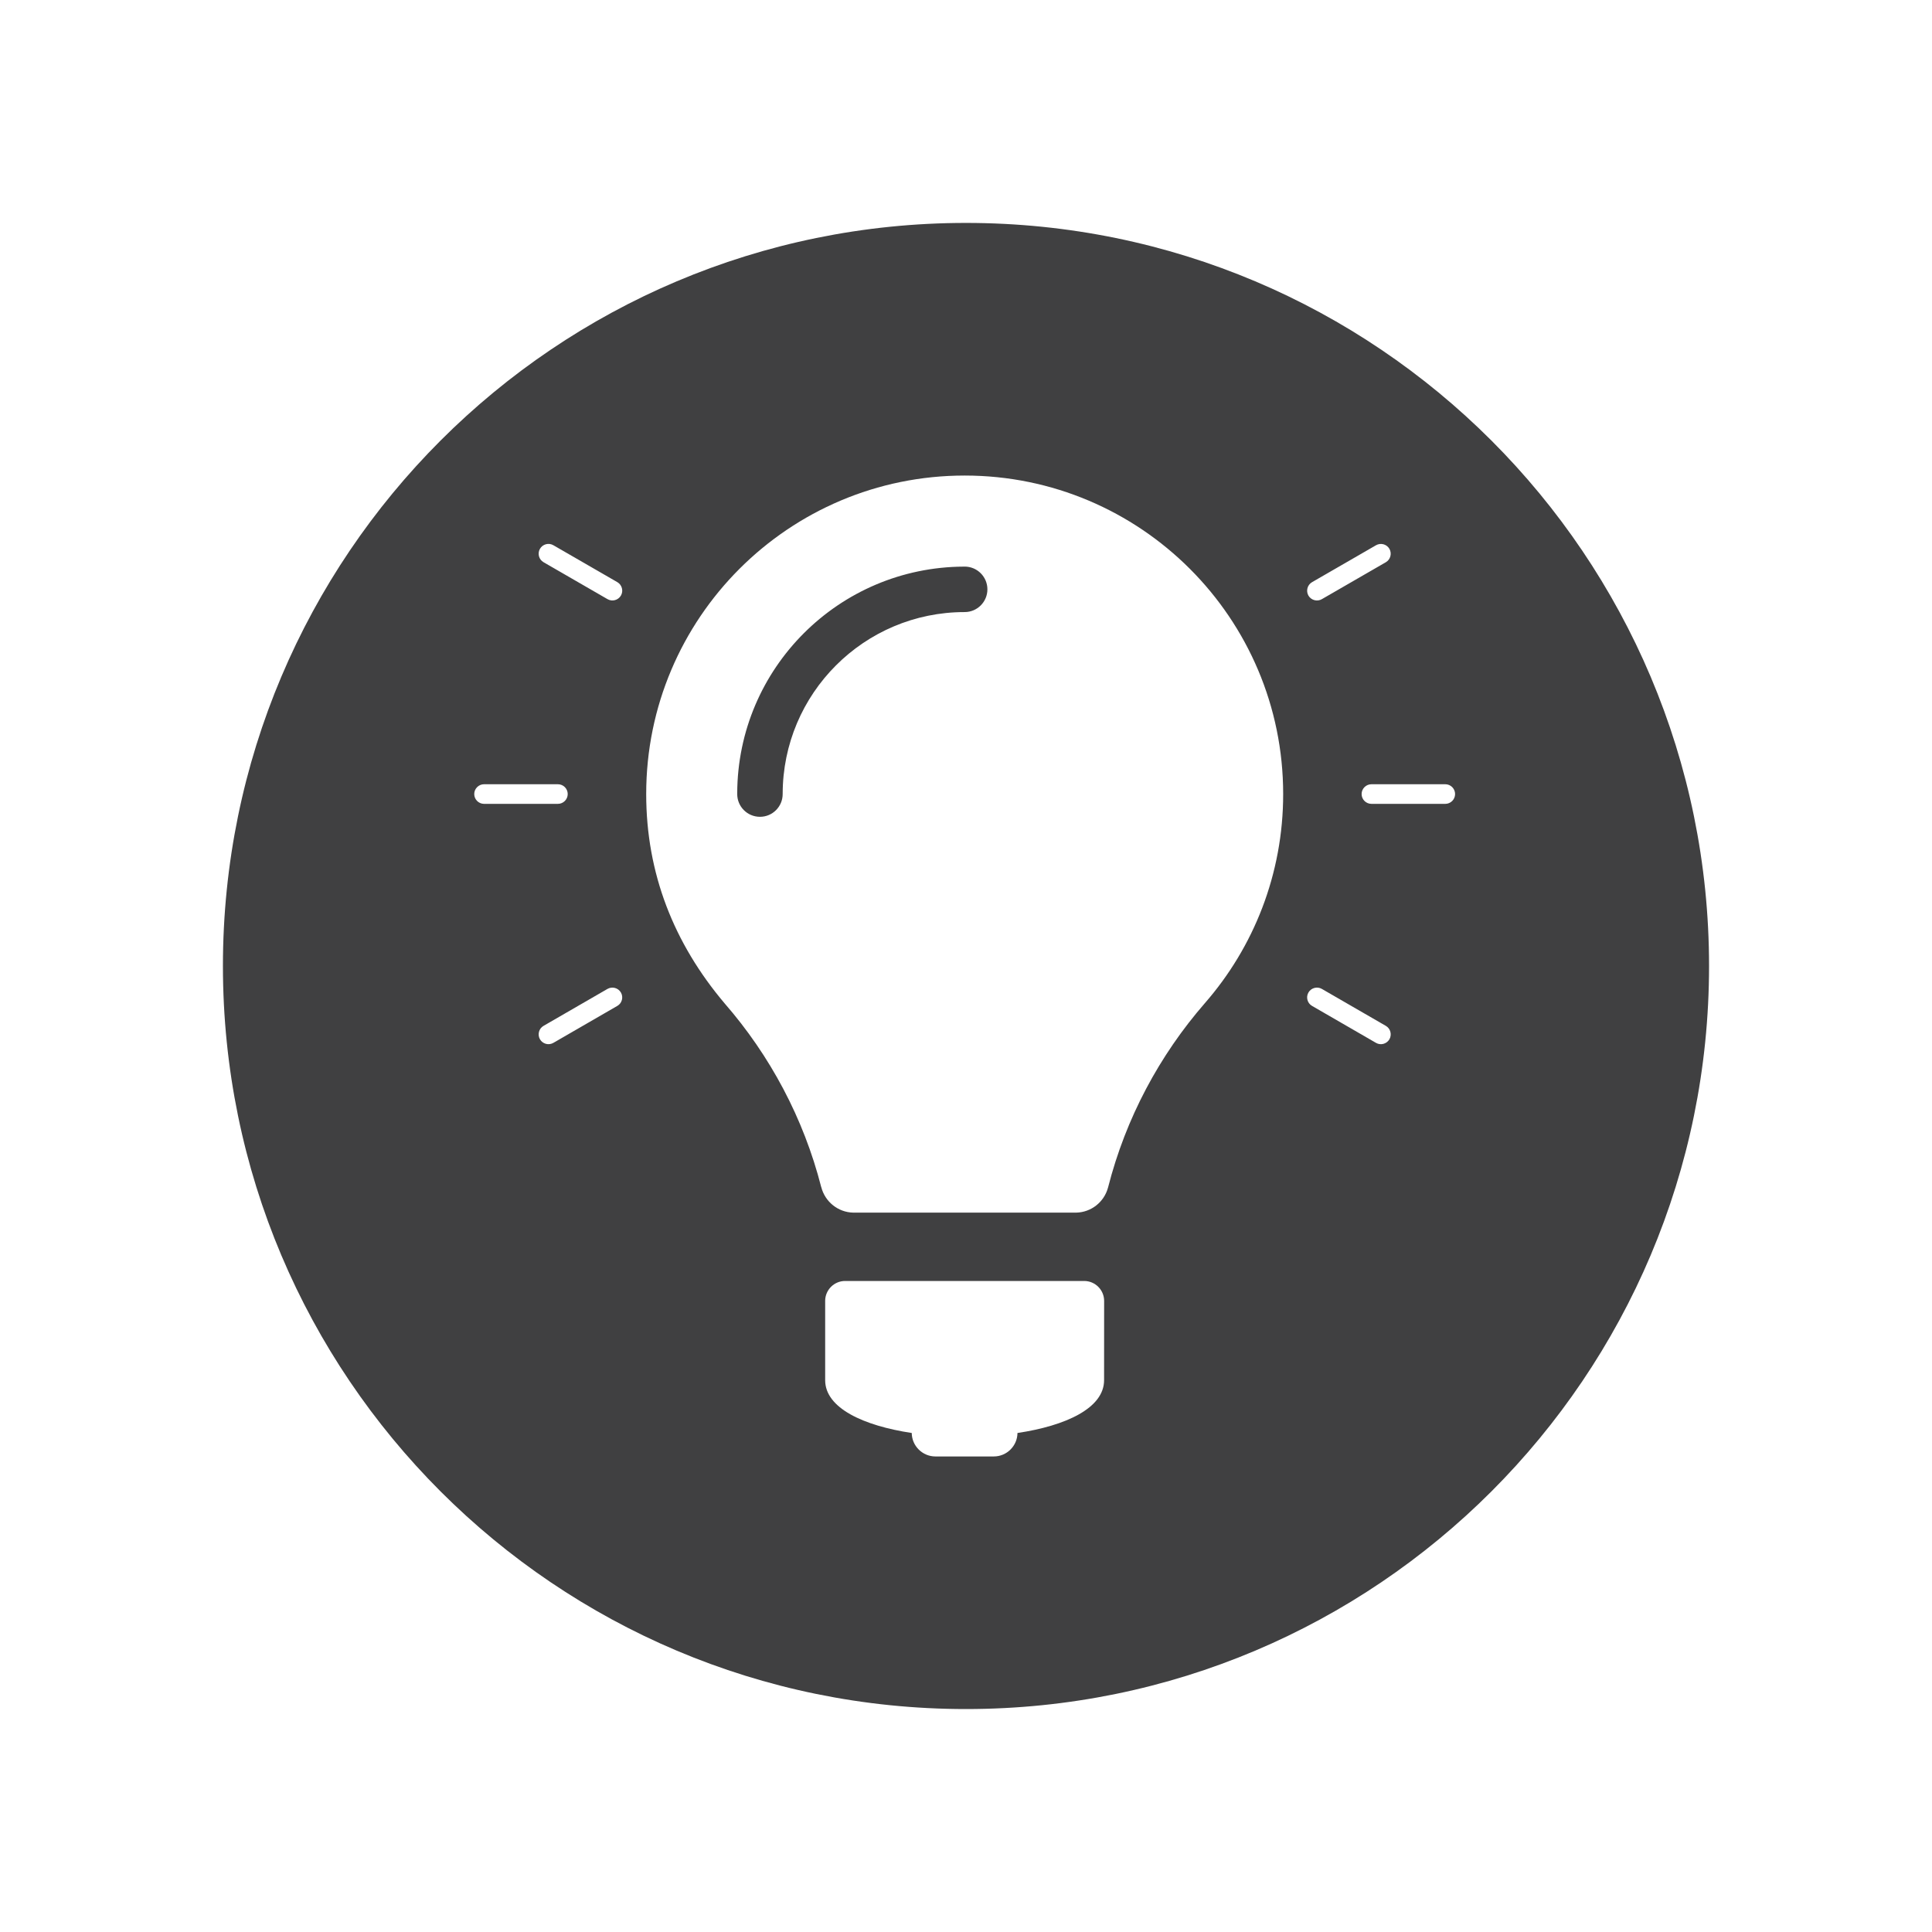 <?xml version="1.0" encoding="utf-8"?>
<!-- Generator: Adobe Illustrator 16.0.0, SVG Export Plug-In . SVG Version: 6.00 Build 0)  -->
<!DOCTYPE svg PUBLIC "-//W3C//DTD SVG 1.1//EN" "http://www.w3.org/Graphics/SVG/1.1/DTD/svg11.dtd">
<svg version="1.1" id="Layer_1" xmlns="http://www.w3.org/2000/svg" xmlns:xlink="http://www.w3.org/1999/xlink" x="0px" y="0px"
	 width="73.701px" height="73.701px" viewBox="0 0 73.701 73.701" enable-background="new 0 0 73.701 73.701" xml:space="preserve">
<path id="Creative_Campaigns_1_" fill-rule="evenodd" clip-rule="evenodd" fill="#404041" d="M36.85,8.504
	c15.657,0,28.346,12.69,28.346,28.346c0,15.657-12.689,28.346-28.346,28.346c-15.655,0-28.346-12.689-28.346-28.346
	C8.504,21.195,21.195,8.504,36.85,8.504L36.85,8.504z M42.118,52.651c0-1.262,0.002-1.764,0.002-3.025c0-0.418-0.342-0.76-0.76-0.76
	h-9.122c-0.418,0-0.76,0.342-0.76,0.76c0,1.262,0,1.764,0,3.025c0,1.064,1.462,1.736,3.303,2.014
	c0.004,0.492,0.408,0.895,0.902,0.895h2.229c0.494,0,0.898-0.402,0.902-0.895C40.655,54.39,42.118,53.718,42.118,52.651
	L42.118,52.651z M28.123,30.292c0,0.479,0.388,0.867,0.868,0.867c0.479,0,0.866-0.389,0.866-0.867c0-3.834,3.108-6.943,6.943-6.943
	c0.479,0,0.867-0.389,0.867-0.867s-0.388-0.868-0.867-0.868l-0.029,0.001c-4.771,0.018-8.632,3.878-8.648,8.647V30.292
	L28.123,30.292z M36.8,18.141c-6.71,0-12.149,5.439-12.149,12.15c0,3.023,1.051,5.69,2.993,7.987
	c1.73,1.988,3.011,4.377,3.684,7.008h0.002c0.14,0.551,0.633,0.961,1.223,0.973h0.029h8.439h0.029
	c0.582-0.012,1.068-0.408,1.215-0.945l0.008-0.027c0.674-2.635,1.957-5.027,3.689-7.018c1.861-2.132,2.988-4.923,2.988-7.977
	C48.95,23.581,43.509,18.141,36.8,18.141L36.8,18.141z M18.465,29.917c-0.205,0-0.374,0.168-0.374,0.374l0,0
	c0,0.206,0.169,0.374,0.374,0.374h2.818c0.206,0,0.374-0.168,0.374-0.374l0,0c0-0.206-0.168-0.374-0.374-0.374H18.465L18.465,29.917
	z M52.317,29.917c-0.207,0-0.375,0.168-0.375,0.374l0,0c0,0.206,0.168,0.374,0.375,0.374h2.818c0.205,0,0.373-0.168,0.373-0.374l0,0
	c0-0.206-0.168-0.374-0.373-0.374H52.317L52.317,29.917z M20.735,39.134c-0.179,0.102-0.239,0.332-0.137,0.512l0,0
	c0.104,0.178,0.332,0.24,0.511,0.137l2.44-1.41c0.179-0.102,0.24-0.332,0.138-0.51l0,0c-0.104-0.18-0.333-0.24-0.512-0.139
	L20.735,39.134L20.735,39.134z M50.052,22.208c-0.18,0.104-0.24,0.334-0.139,0.512l0,0c0.104,0.178,0.334,0.24,0.512,0.137
	l2.441-1.409c0.178-0.103,0.238-0.333,0.137-0.511l0,0c-0.104-0.179-0.332-0.24-0.512-0.137L50.052,22.208L50.052,22.208z
	 M21.109,20.799c-0.178-0.104-0.407-0.042-0.511,0.137l0,0c-0.103,0.178-0.042,0.408,0.137,0.511l2.44,1.409
	c0.179,0.104,0.408,0.041,0.512-0.137l0,0c0.103-0.178,0.041-0.408-0.138-0.512L21.109,20.799L21.109,20.799z M50.425,37.724
	c-0.178-0.102-0.408-0.041-0.512,0.139l0,0c-0.102,0.178-0.041,0.408,0.139,0.51l2.439,1.41c0.178,0.104,0.408,0.041,0.512-0.137
	l0,0c0.102-0.18,0.041-0.41-0.137-0.512L50.425,37.724z"/>
</svg>
